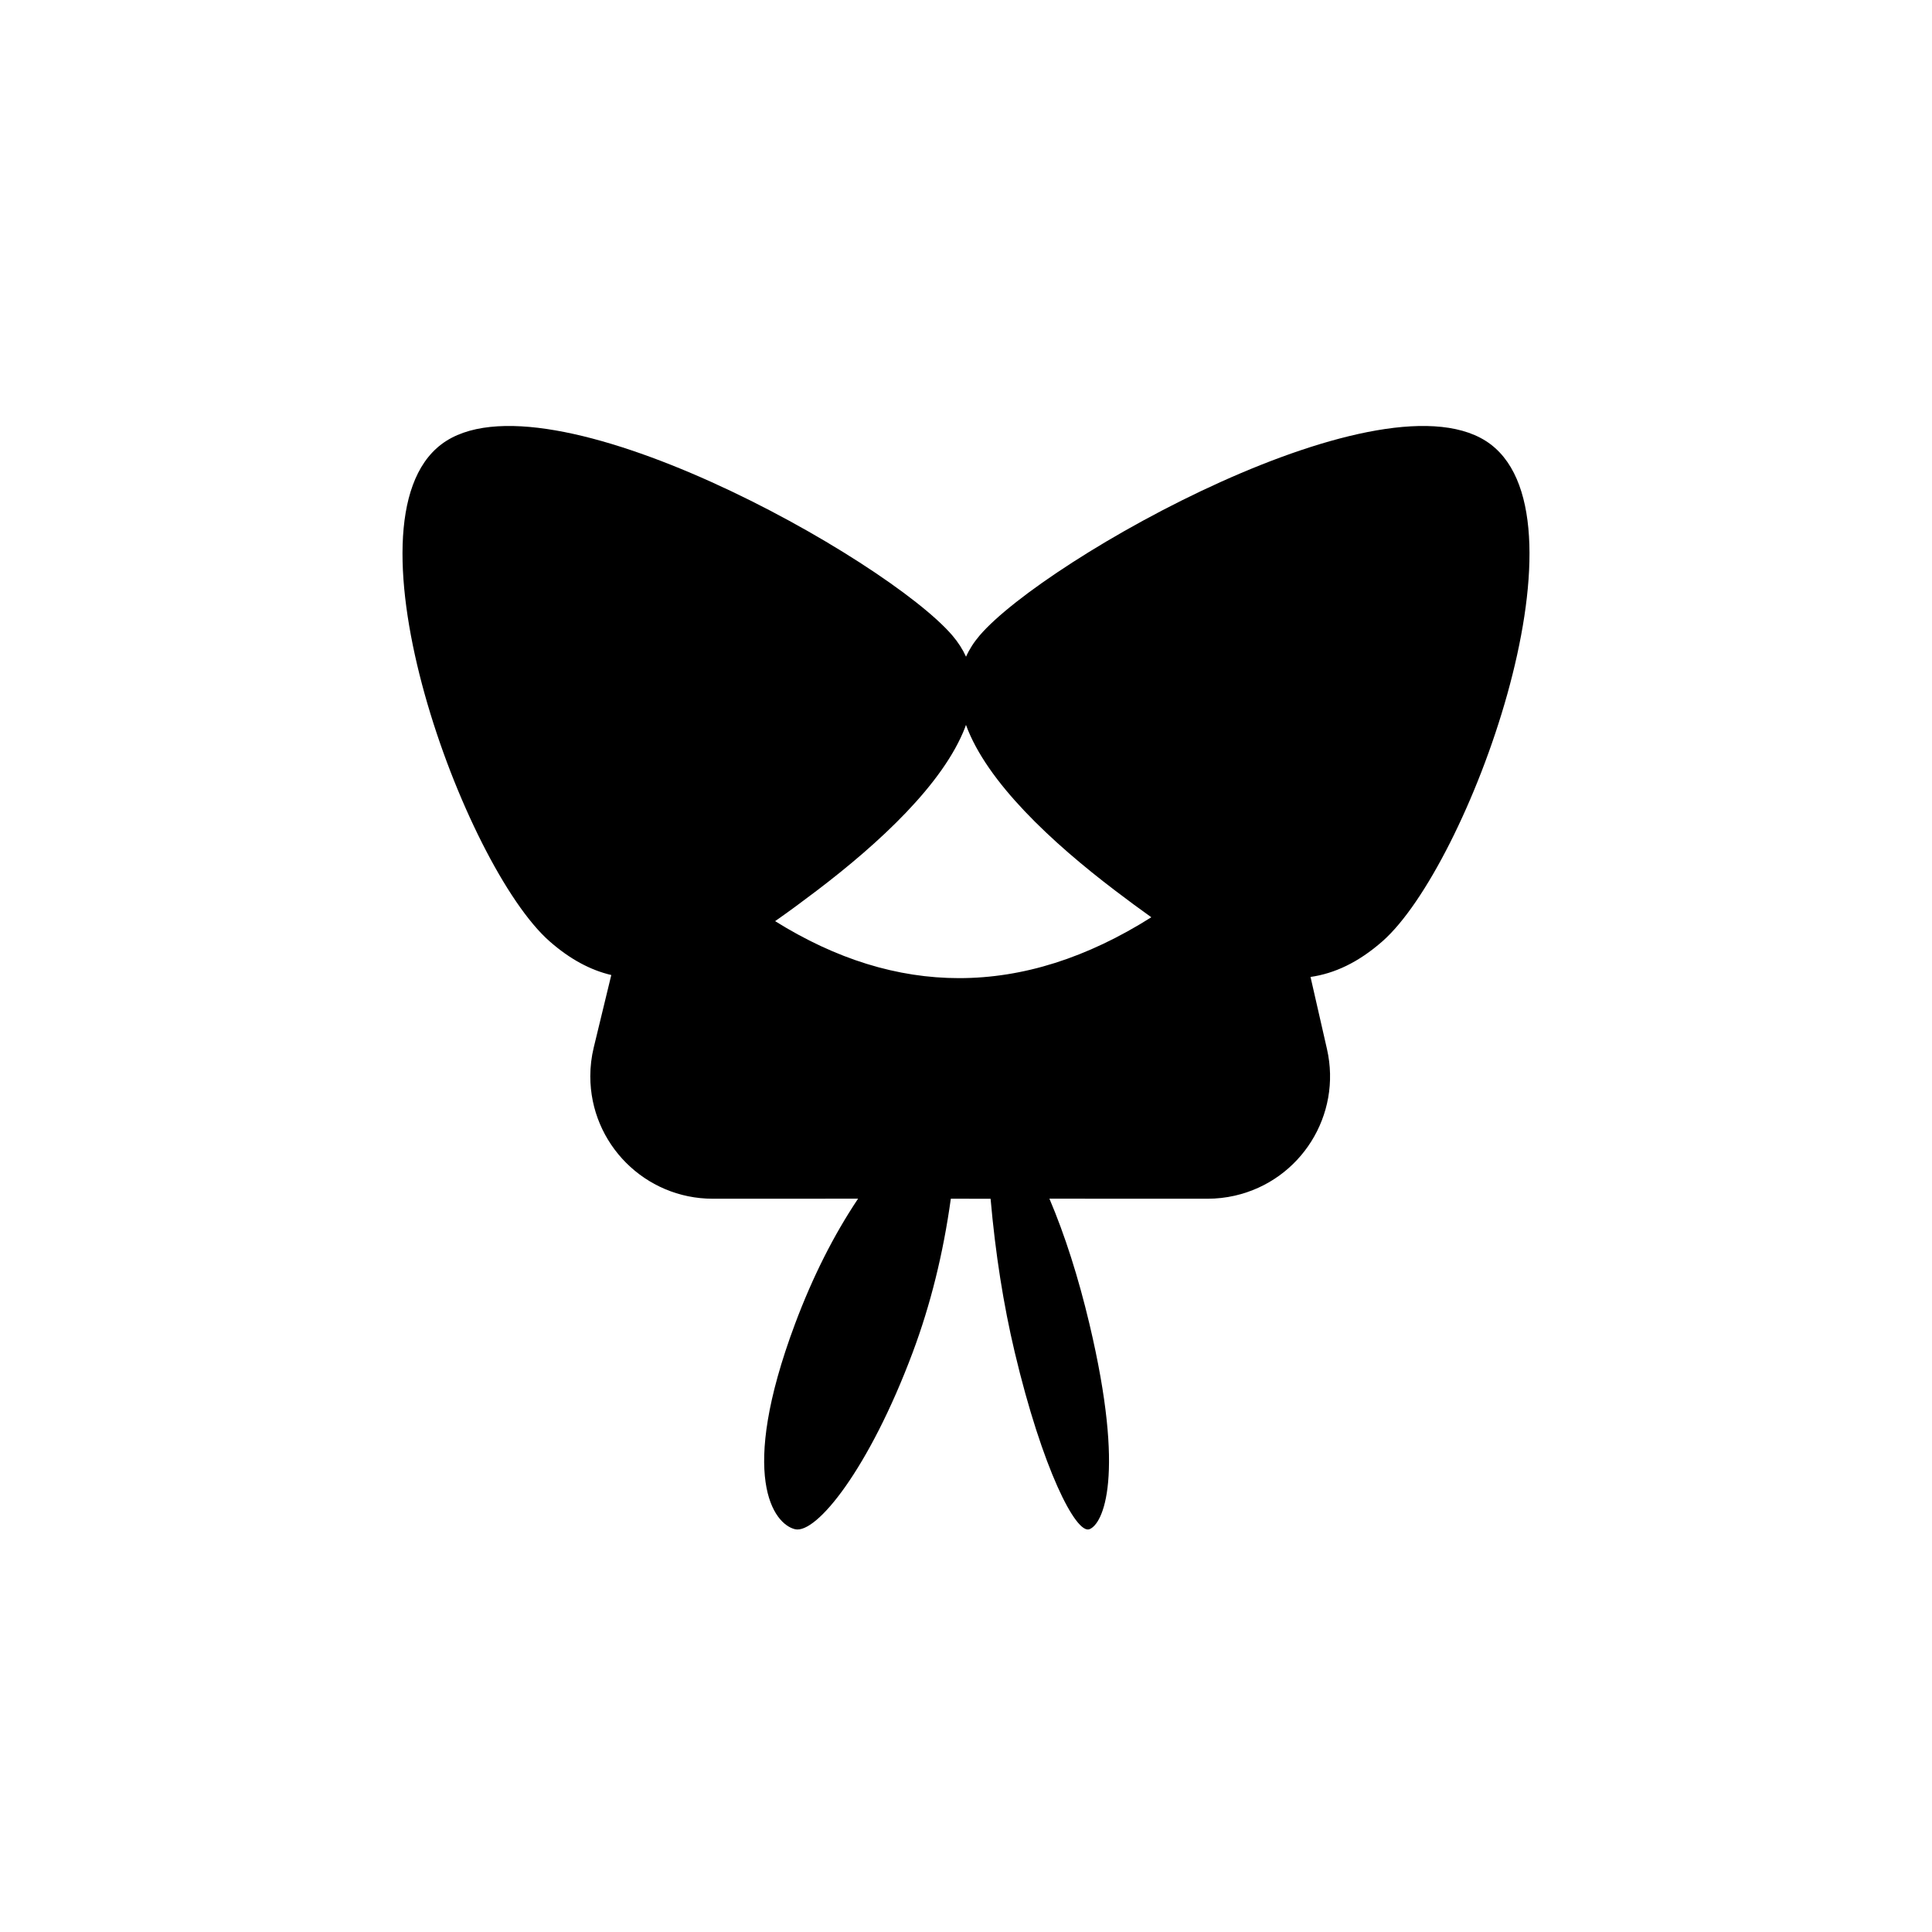 <svg width="200" height="200" viewBox="0 0 200 200" fill="none" xmlns="http://www.w3.org/2000/svg">
<path fill-rule="evenodd" clip-rule="evenodd" d="M101.416 65.78C108.186 57.873 143.623 37.881 154.316 46.001C165.009 54.121 151.949 89.674 143.109 97.443C140.626 99.625 138.157 100.777 135.665 101.133L137.368 108.598C138.925 115.423 134.654 122.218 127.829 123.775C126.904 123.986 125.959 124.092 125.01 124.092L108.636 124.087C110.246 127.88 111.626 132.203 112.778 137.054C116.537 152.894 114.179 157.772 112.778 158.304C111.376 158.836 107.905 152.039 105.046 139.99C103.877 135.067 103.044 129.769 102.545 124.095L98.429 124.092C97.643 129.767 96.329 135.066 94.487 139.99C89.98 152.039 84.509 158.836 82.3 158.304C80.092 157.772 76.375 152.894 82.3 137.054C84.115 132.203 86.291 127.881 88.828 124.087L73.783 124.092C66.783 124.092 61.108 118.417 61.108 111.417C61.108 110.412 61.227 109.411 61.464 108.434L63.28 100.934C61.145 100.431 59.024 99.317 56.891 97.443C48.051 89.674 34.992 54.121 45.684 46.001C56.377 37.881 91.814 57.873 98.584 65.78C99.194 66.493 99.662 67.228 100.003 67.983C100.338 67.228 100.806 66.493 101.416 65.78ZM99.996 75.039L99.918 75.268C97.669 81.138 91.004 87.298 84.542 92.205C83.078 93.317 81.646 94.378 80.239 95.357C86.541 99.291 92.891 101.256 99.287 101.256C105.9 101.256 112.533 99.156 119.184 94.955C117.964 94.088 116.723 93.165 115.458 92.205C108.912 87.234 102.157 80.977 99.996 75.039Z" fill="black"/>
</svg>
